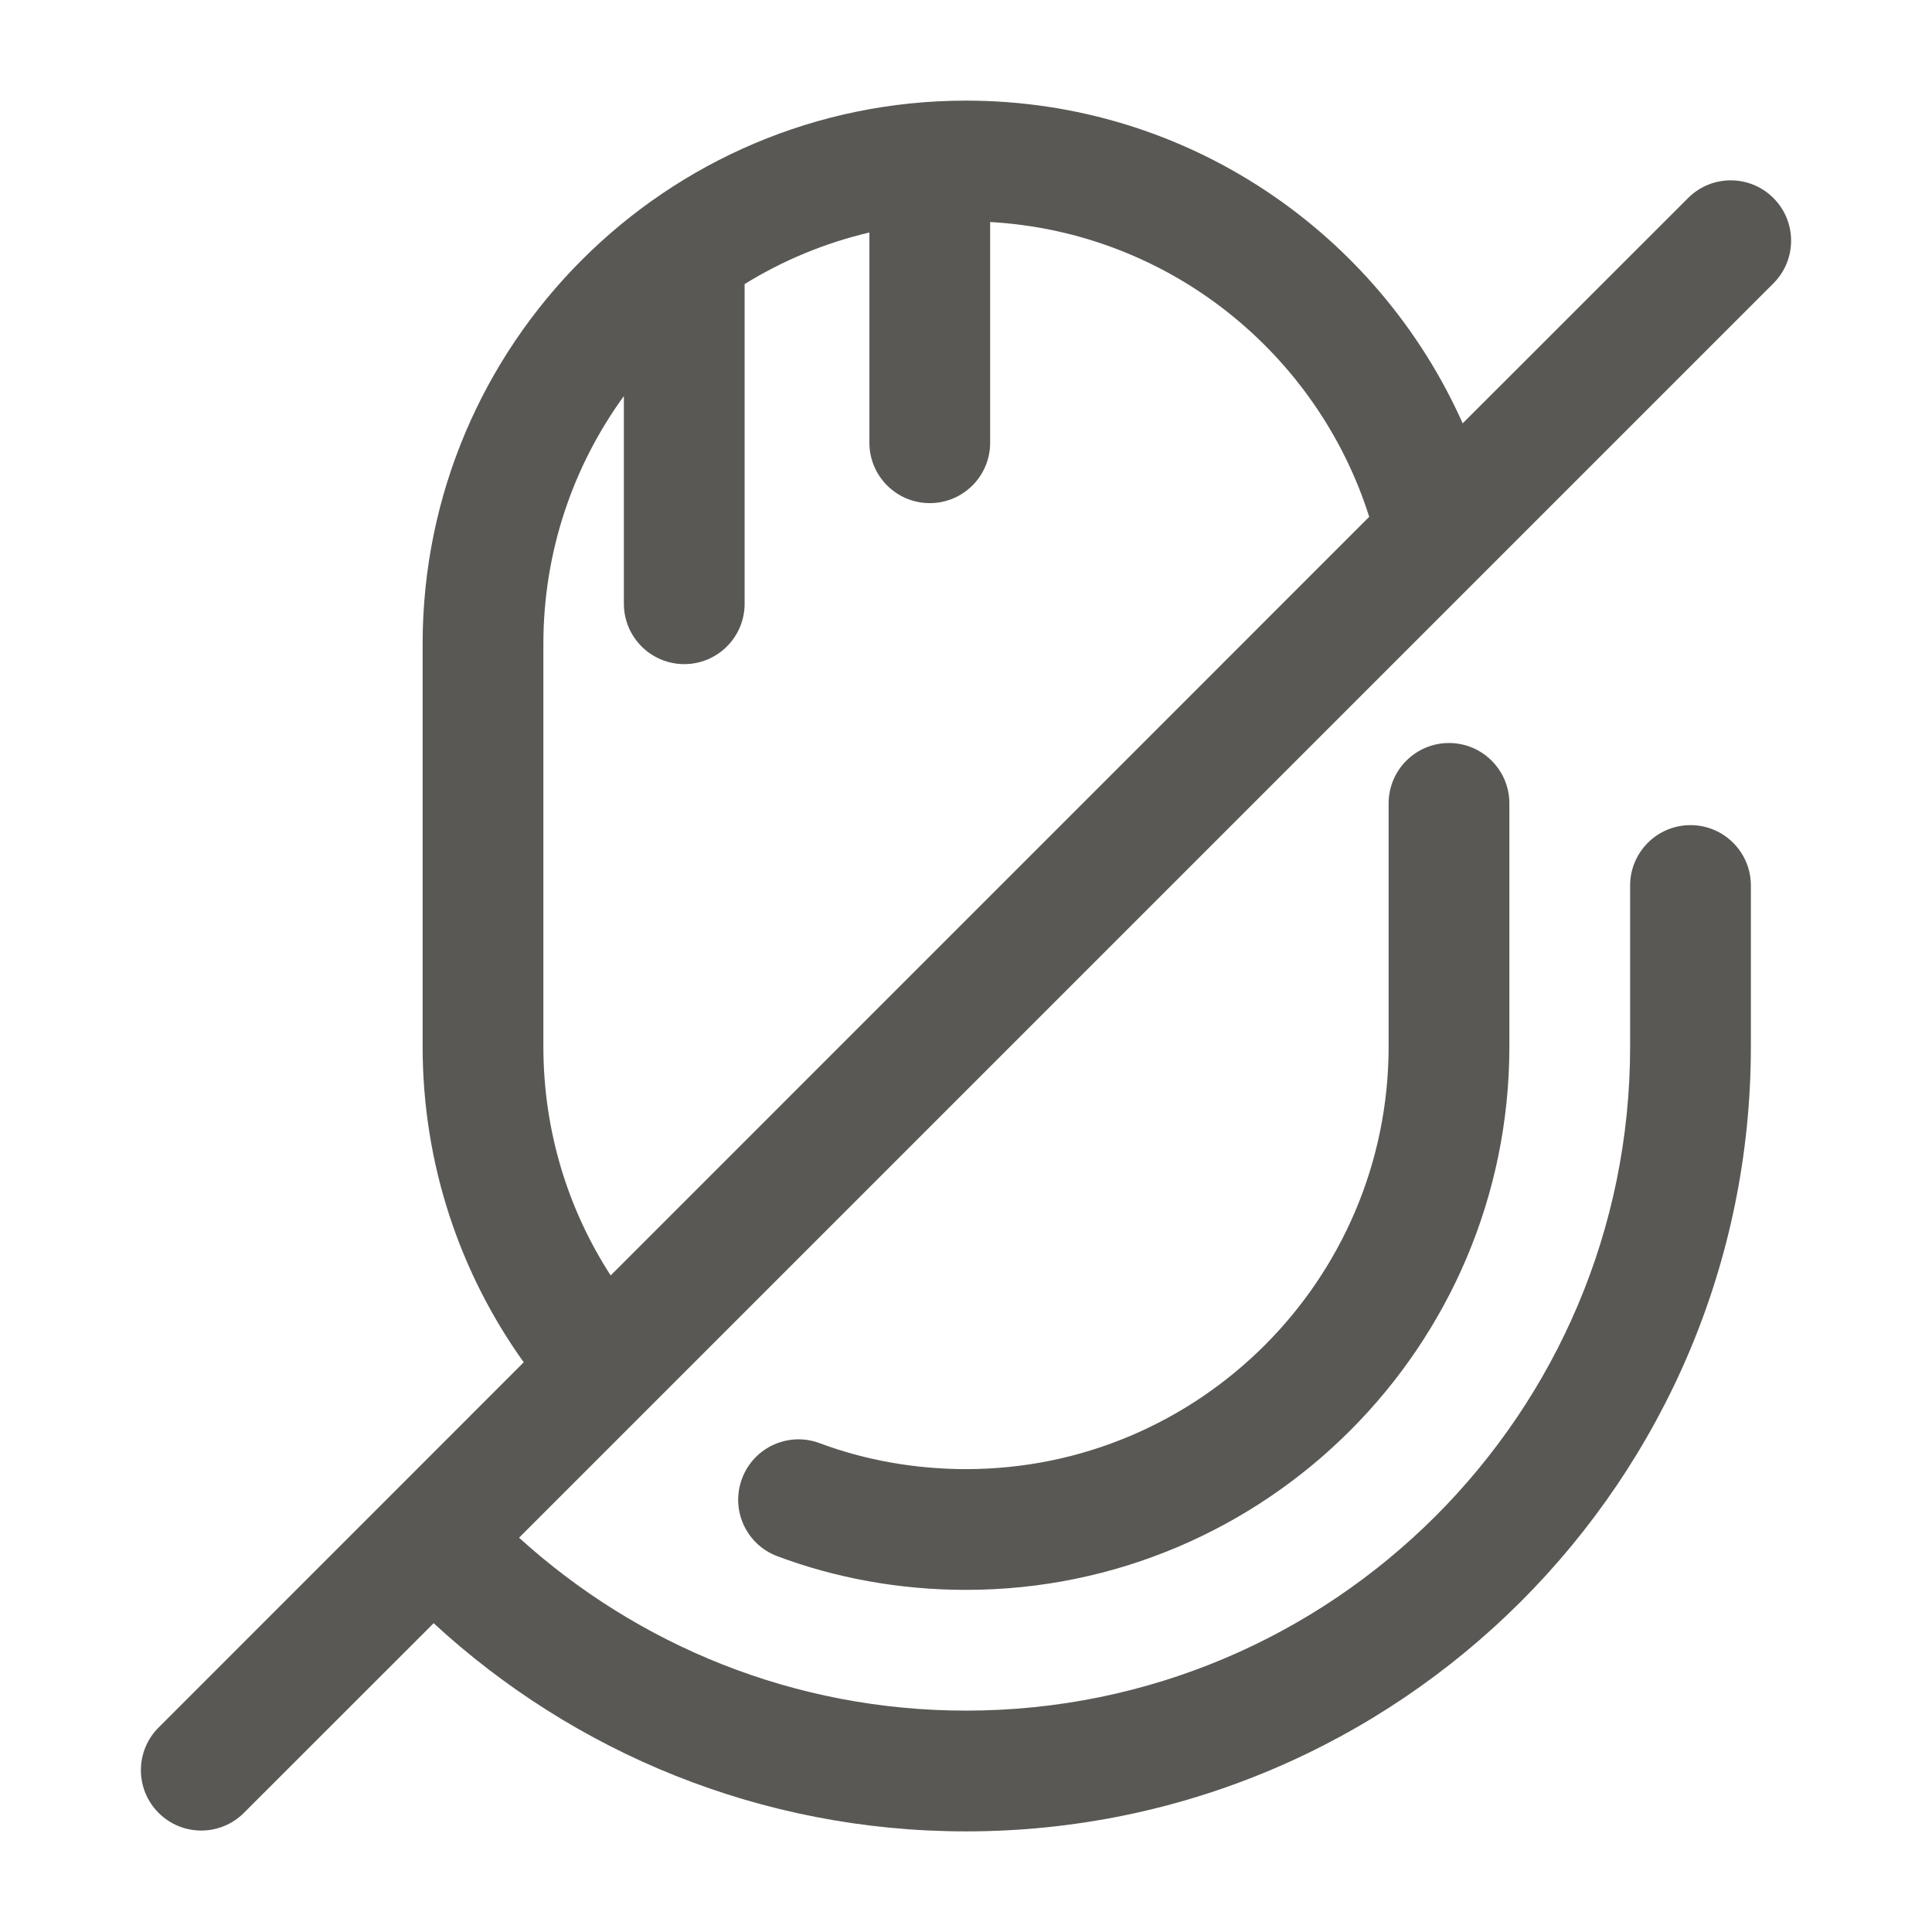 <svg width="24" height="24" viewBox="0 0 24 24" fill="none" xmlns="http://www.w3.org/2000/svg">
<path fill-rule="evenodd" clip-rule="evenodd" d="M5.25 8C5.25 4.276 8.276 1.25 12 1.25C14.757 1.25 17.118 2.9 18.17 5.259L20.97 2.46C21.263 2.167 21.737 2.167 22.03 2.46C22.323 2.753 22.323 3.227 22.03 3.52L6.448 19.102C7.917 20.436 9.865 21.25 12 21.25C16.556 21.25 20.25 17.556 20.25 13V11C20.25 10.586 20.586 10.25 21 10.25C21.414 10.25 21.75 10.586 21.75 11V13C21.75 18.384 17.384 22.75 12 22.75C9.451 22.75 7.125 21.767 5.387 20.164L3.03 22.52C2.737 22.813 2.263 22.813 1.97 22.52C1.677 22.227 1.677 21.753 1.97 21.46L6.506 16.923C5.714 15.817 5.25 14.461 5.25 13V8ZM7.586 15.844L17.009 6.42C16.364 4.385 14.518 2.883 12.3 2.758V5.5C12.3 5.914 11.964 6.25 11.55 6.25C11.136 6.25 10.8 5.914 10.8 5.5V2.888C10.244 3.019 9.722 3.237 9.25 3.529V7.5C9.25 7.914 8.914 8.25 8.5 8.25C8.086 8.25 7.75 7.914 7.75 7.5V4.92C7.121 5.786 6.75 6.85 6.75 8V13C6.75 14.049 7.056 15.025 7.586 15.844ZM18 9.23C18.414 9.23 18.75 9.566 18.75 9.98V13C18.75 16.724 15.724 19.75 12 19.75C11.182 19.75 10.383 19.605 9.657 19.332C9.269 19.187 9.072 18.755 9.218 18.367C9.363 17.979 9.796 17.782 10.183 17.928C10.737 18.135 11.358 18.25 12 18.25C14.896 18.25 17.25 15.896 17.25 13V9.98C17.25 9.566 17.586 9.23 18 9.23Z" fill="#595854"/>
</svg>

